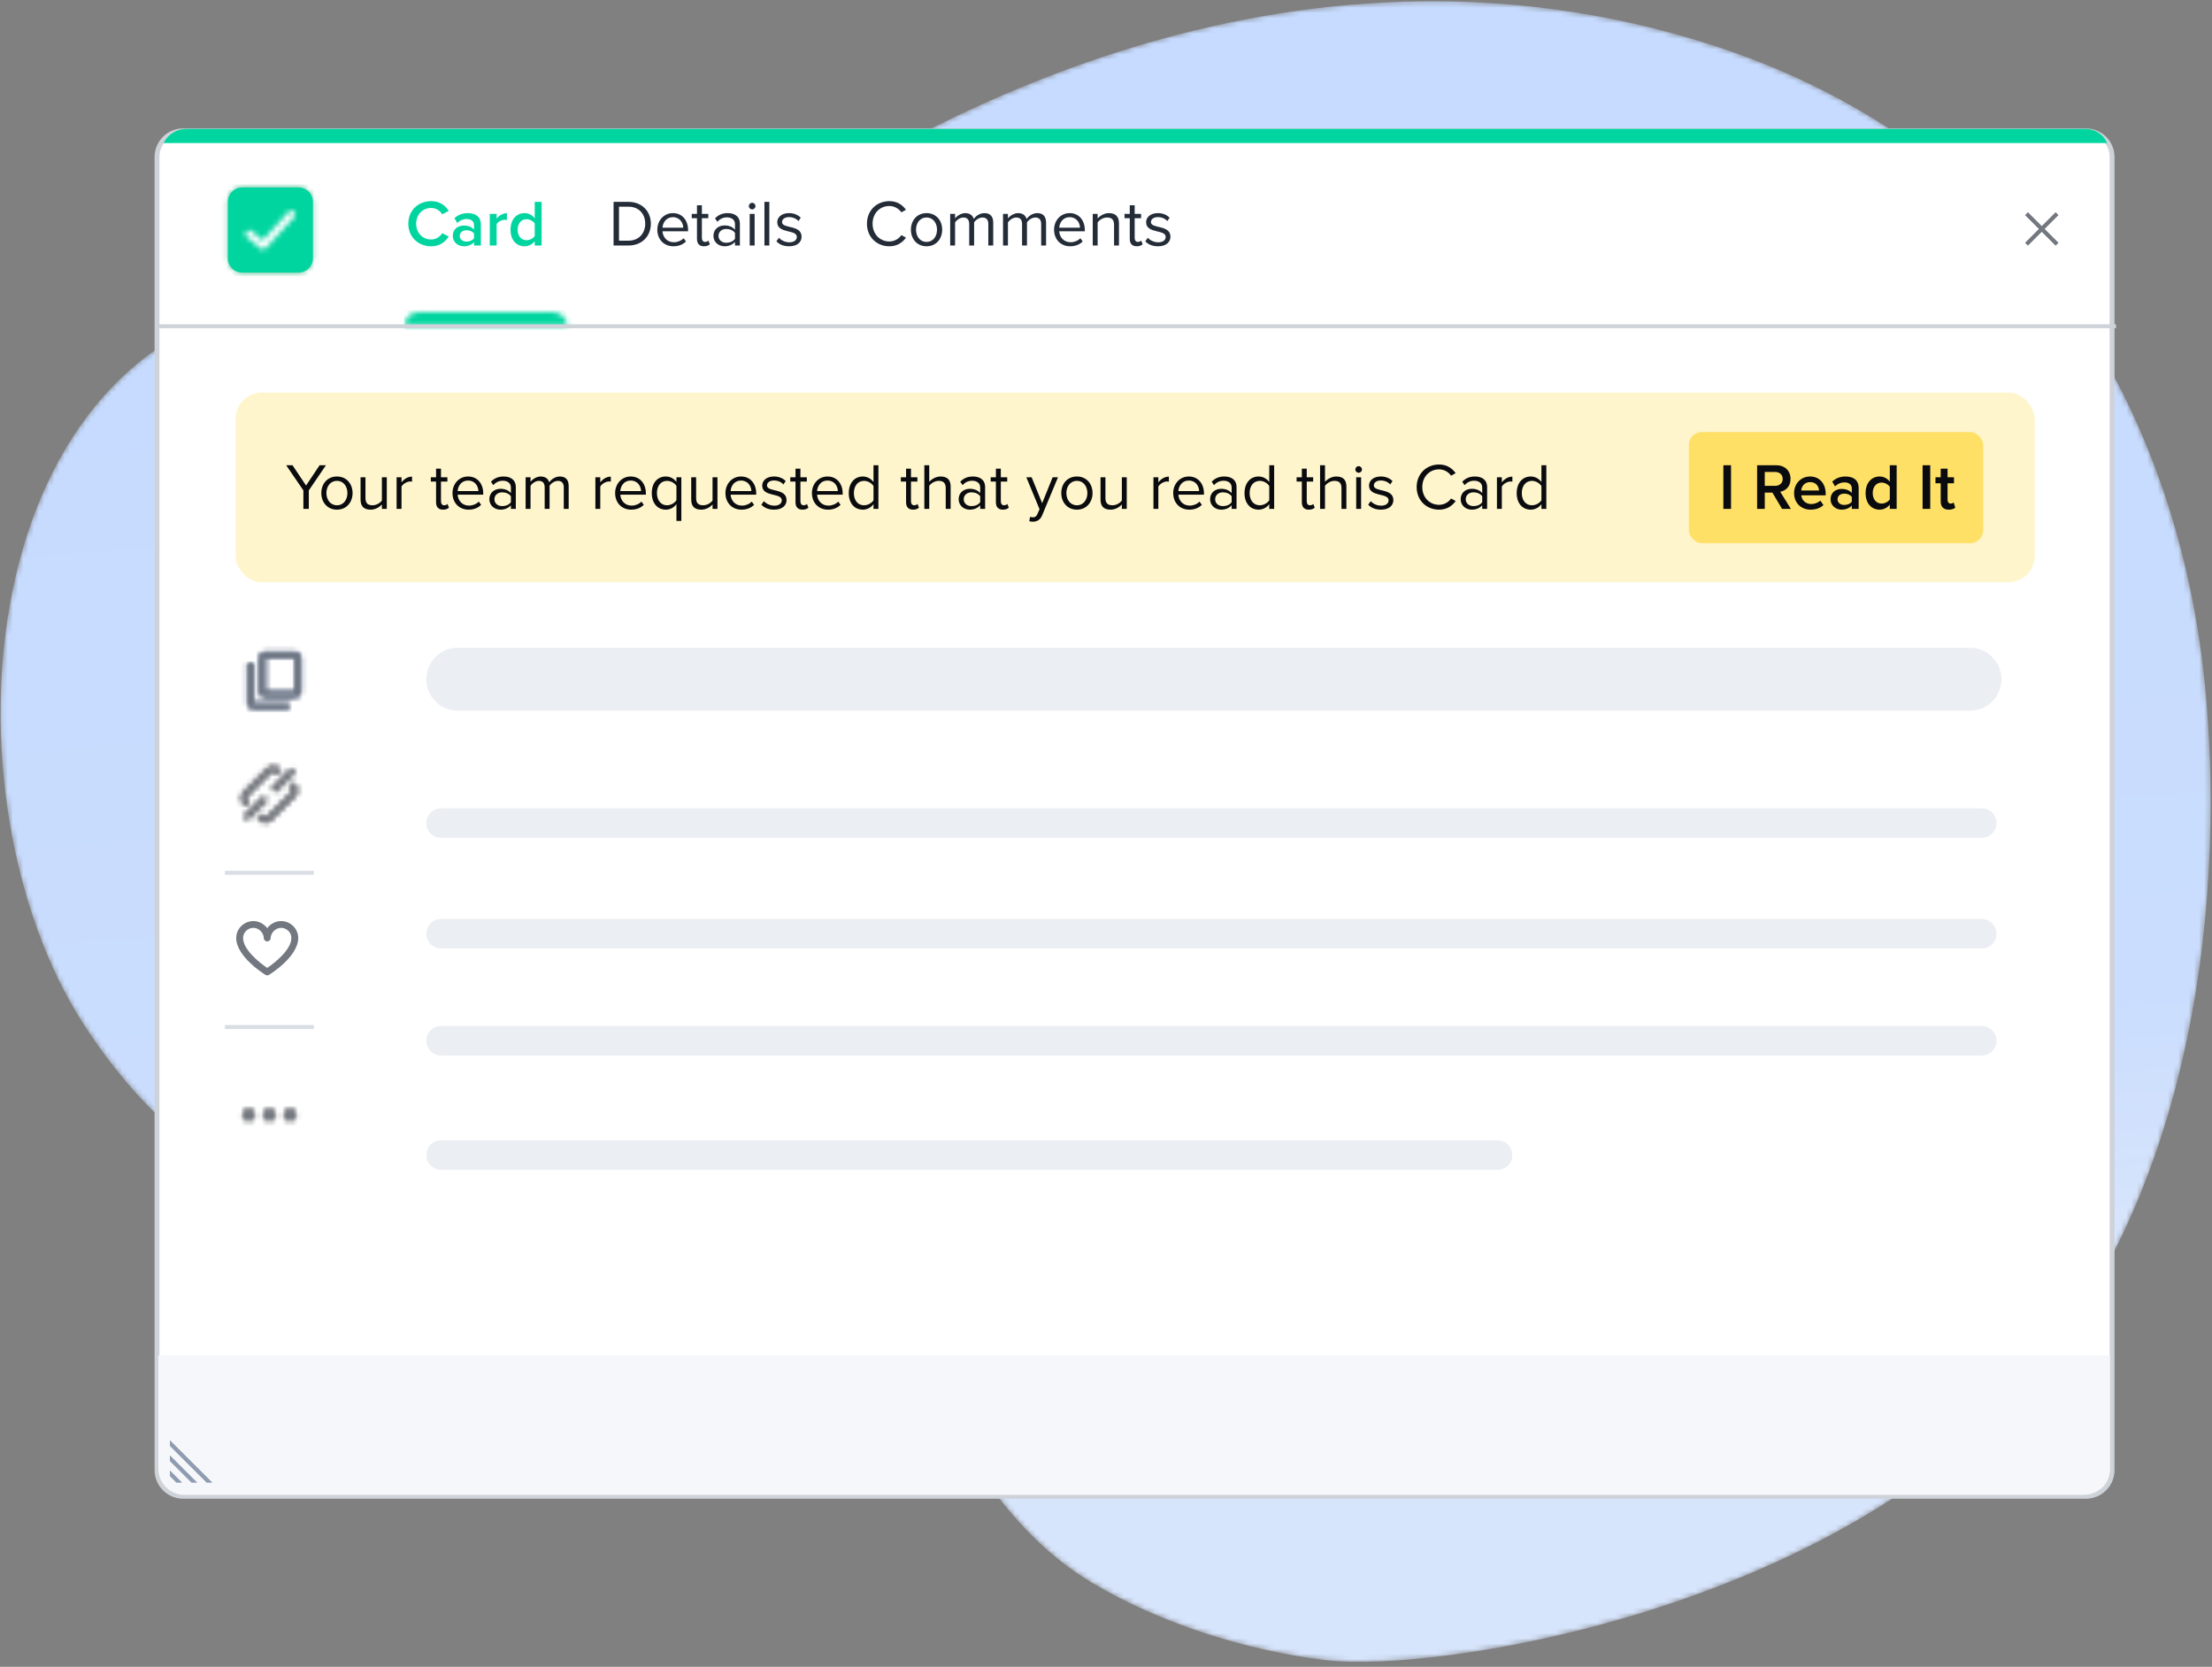 <?xml version="1.0" encoding="UTF-8"?>
<svg width="426px" height="321px" viewBox="0 0 426 321" version="1.1" xmlns="http://www.w3.org/2000/svg" xmlns:xlink="http://www.w3.org/1999/xlink">
    <rect x="0" y="0" width="426" height="321" fill="#808080" stroke="none"/>
    <title>KAinbox</title>
    <defs>
        <path d="M150.072,41.739 C171.687,27.654 243.183,-17.276 326.297,7.605 C409.412,32.486 421.503,107.739 423.949,126 C428.068,156.756 428.03,222.009 390.715,265.905 C353.401,309.802 277.355,322.348 255.165,319.693 C240.053,317.884 223.329,312.614 210.186,304.737 C194.516,295.345 186.242,279.718 176.324,264.949 C159.563,239.988 134.483,240.05 106.927,240.869 C68.442,242.015 37.123,229.838 16.099,197.25 C-11.889,153.868 -6.022,64.752 56.836,57.393 C71.083,55.725 84.658,58.537 98.79,58.405" id="path-1"></path>
        <linearGradient x1="44.715%" y1="21.774%" x2="50%" y2="78.226%" id="linearGradient-3">
            <stop stop-color="#C6DBFF" offset="0%"></stop>
            <stop stop-color="#CADDFE" offset="77.792%"></stop>
            <stop stop-color="#D6E4FC" offset="100%"></stop>
        </linearGradient>
        <path d="M2.765,-0.001 C1.258,-0.001 0.036,1.22 0.036,2.727 L0.036,2.727 L31.417,2.727 C31.417,1.22 30.196,-0.001 28.688,-0.001 L28.688,-0.001 L2.765,-0.001 Z" id="path-4"></path>
        <path d="M3.55,0.276 C2.042,0.276 0.821,1.499 0.821,3.005 L0.821,3.005 L0.821,13.92 C0.821,15.428 2.042,16.65 3.55,16.65 L3.55,16.65 L14.464,16.65 C15.971,16.65 17.194,15.428 17.194,13.92 L17.194,13.92 L17.194,3.005 C17.194,1.499 15.971,0.276 14.464,0.276 L14.464,0.276 L3.55,0.276 Z" id="path-6"></path>
        <path d="M9.314,0.045 C9.131,0.05 8.955,0.133 8.828,0.273 L8.828,0.273 C7.081,2.129 5.491,3.959 3.794,5.786 L3.794,5.786 L1.646,3.966 C1.501,3.843 1.314,3.785 1.127,3.806 L1.127,3.806 C0.941,3.829 0.77,3.928 0.652,4.082 L0.652,4.082 C0.409,4.406 0.458,4.879 0.763,5.137 L0.763,5.137 L3.413,7.384 C3.695,7.624 4.103,7.598 4.357,7.326 L4.357,7.326 C6.255,5.308 7.963,3.319 9.833,1.333 L9.833,1.333 C10.044,1.116 10.107,0.785 9.992,0.499 L9.992,0.499 C9.88,0.222 9.624,0.044 9.343,0.044 L9.343,0.044 C9.333,0.044 9.323,0.045 9.314,0.045 L9.314,0.045 Z" id="path-8"></path>
        <path d="M4.309,0.838 C3.682,0.838 3.172,1.328 3.172,1.93 L3.172,1.93 L3.172,8.478 C3.172,9.08 3.682,9.57 4.309,9.57 L4.309,9.57 L9.993,9.57 C10.621,9.57 11.13,9.08 11.13,8.478 L11.13,8.478 L11.13,1.93 C11.13,1.384 10.562,0.838 9.993,0.838 L9.993,0.838 L4.309,0.838 Z M4.309,8.478 L9.993,8.478 L9.993,1.93 L4.309,1.93 L4.309,8.478 Z M0.897,3.021 L0.897,10.662 C0.897,11.264 1.407,11.753 2.035,11.753 L2.035,11.753 L8.856,11.753 L8.856,10.662 L2.035,10.662 L2.035,3.021 L0.897,3.021 Z" id="path-10"></path>
        <path d="M5.631,0.833 L1.032,5.431 C0.399,6.067 0.399,7.098 1.032,7.731 L1.032,7.731 L1.416,8.115 L2.18,7.348 L1.798,6.966 C1.586,6.755 1.586,6.41 1.798,6.198 L1.798,6.198 L6.397,1.6 C6.499,1.497 6.635,1.441 6.78,1.441 L6.78,1.441 C6.926,1.441 7.061,1.497 7.163,1.6 L7.163,1.6 L7.548,1.983 L8.312,1.217 L7.931,0.833 C7.624,0.527 7.202,0.373 6.78,0.373 L6.78,0.373 C6.358,0.373 5.937,0.527 5.631,0.833 L5.631,0.833 Z M6.396,4.666 L7.162,5.433 L10.996,1.601 L10.229,0.833 L6.396,4.666 Z M9.845,4.284 L10.229,4.667 C10.332,4.769 10.388,4.905 10.388,5.049 L10.388,5.049 C10.388,5.193 10.331,5.33 10.229,5.433 L10.229,5.433 L5.631,10.032 C5.426,10.236 5.068,10.236 4.864,10.032 L4.864,10.032 L4.481,9.649 L3.715,10.415 L4.097,10.797 C4.405,11.105 4.813,11.274 5.247,11.274 L5.247,11.274 C5.682,11.274 6.09,11.105 6.397,10.797 L6.397,10.797 L10.996,6.199 C11.303,5.891 11.471,5.484 11.471,5.049 L11.471,5.049 C11.471,4.615 11.303,4.208 10.996,3.9 L10.996,3.9 L10.612,3.518 L9.845,4.284 Z M1.031,10.031 L1.797,10.797 L5.63,6.965 L4.864,6.198 L1.031,10.031 Z" id="path-12"></path>
        <path d="M9.189,0.483 C8.745,0.927 8.745,1.647 9.189,2.091 L9.189,2.091 C9.634,2.535 10.354,2.535 10.798,2.091 L10.798,2.091 C11.242,1.647 11.242,0.927 10.798,0.483 L10.798,0.483 C10.575,0.261 10.285,0.15 9.993,0.15 L9.993,0.15 C9.702,0.15 9.412,0.261 9.189,0.483 L9.189,0.483 Z M5.211,0.483 C4.766,0.927 4.766,1.647 5.211,2.091 L5.211,2.091 C5.654,2.535 6.373,2.535 6.818,2.091 L6.818,2.091 C7.262,1.647 7.262,0.927 6.818,0.483 L6.818,0.483 C6.596,0.261 6.305,0.15 6.014,0.15 L6.014,0.15 C5.723,0.15 5.432,0.261 5.211,0.483 L5.211,0.483 Z M1.231,0.483 C0.786,0.927 0.786,1.647 1.231,2.091 L1.231,2.091 C1.675,2.535 2.395,2.535 2.838,2.091 L2.838,2.091 C3.283,1.647 3.283,0.927 2.838,0.483 L2.838,0.483 C2.617,0.261 2.326,0.15 2.035,0.15 L2.035,0.15 C1.743,0.15 1.452,0.261 1.231,0.483 L1.231,0.483 Z" id="path-14"></path>
        <path d="M3.812,1.547 C2.714,1.547 1.821,2.426 1.821,3.507 C1.821,5.704 4.902,8.215 6.467,9.26 C8.031,8.215 11.113,5.704 11.113,3.507 C11.113,2.426 10.219,1.547 9.122,1.547 C8.001,1.547 7.13,2.601 7.13,3.507 C7.13,3.867 6.833,4.16 6.467,4.16 C6.1,4.16 5.803,3.867 5.803,3.507 C5.803,2.601 4.933,1.547 3.812,1.547 M6.467,10.693 C6.345,10.693 6.223,10.66 6.115,10.594 C5.885,10.453 0.493,7.094 0.493,3.507 C0.493,1.705 1.982,0.24 3.812,0.24 C4.87,0.24 5.85,0.787 6.467,1.599 C7.083,0.787 8.064,0.24 9.122,0.24 C10.951,0.24 12.44,1.705 12.44,3.507 C12.44,7.094 7.048,10.453 6.819,10.594 C6.711,10.66 6.589,10.693 6.467,10.693" id="path-16"></path>
    </defs>
    <g id="KAinbox" stroke="none" stroke-width="1" fill="none" fill-rule="evenodd">
        <g id="Group">
            <g id="Group-13">
                <g id="Group-9">
                    <g id="Group-89">
                        <g id="Group-3">
                            <mask id="mask-2" fill="white">
                                <use xlink:href="#path-1"></use>
                            </mask>
                            <g id="Clip-2"></g>
                            <path d="M150.072,41.739 C134.664,51.78 117.388,58.231 98.79,58.405 C84.658,58.537 71.083,55.725 56.836,57.393 C-6.022,64.752 -11.889,153.868 16.099,197.25 C37.123,229.838 68.442,242.015 106.927,240.869 C134.483,240.05 159.563,239.988 176.324,264.949 C186.242,279.718 194.516,295.345 210.186,304.737 C223.329,312.614 240.053,317.884 255.165,319.693 C277.355,322.348 353.401,309.802 390.715,265.905 C428.03,222.009 428.068,156.756 423.949,126 C421.503,107.739 409.412,32.486 326.297,7.605 C243.183,-17.276 171.687,27.654 150.072,41.739 Z" id="Fill-1" fill="url(#linearGradient-3)" mask="url(#mask-2)"></path>
                        </g>
                    </g>
                    <g id="Group-18" transform="translate(30.24, 25.2)">
                        <g id="Group-15">
                            <path d="M5.04,262.957 L371.478,262.957 C374.262,262.957 376.518,260.7 376.518,257.917 L376.518,5.04 C376.518,2.256 374.262,4.22668562e-13 371.478,4.31173492e-13 L5.04,4.31173492e-13 C2.256,4.32572993e-13 -8.33448807e-15,2.256 0,5.04 L0,257.917 C3.12441083e-14,260.7 2.256,262.957 5.04,262.957 Z" id="Fill-101" stroke="#CED2D9" stroke-width="0.933" fill="#FFFFFF"></path>
                            <path d="M0.769,38.256 L375.642,38.256 L375.642,5.04 C375.642,2.256 373.386,-7.32617504e-14 370.602,-7.18622486e-14 L5.809,-7.18622486e-14 C3.026,-7.13509252e-14 0.769,2.256 0.769,5.04 L0.769,38.256 L0.769,38.256 Z" id="Fill-104" fill="#FFFFFF"></path>
                            <g id="Group-108" transform="translate(47.59, 34.905)">
                                <mask id="mask-5" fill="white">
                                    <use xlink:href="#path-4"></use>
                                </mask>
                                <g id="Clip-107"></g>
                                <polygon id="Fill-106" fill="#00D5A0" mask="url(#mask-5)" points="5.30544471e-14 6.28 38.485 6.28 38.485 -3.552 5.30544471e-14 -3.552"></polygon>
                            </g>
                            <line x1="0" y1="37.633" x2="376.906" y2="37.633" id="Stroke-109" stroke="#CED2D9" stroke-width="0.759" stroke-linecap="square"></line>
                            <g id="Group-113" transform="translate(12.823, 10.638)">
                                <mask id="mask-7" fill="white">
                                    <use xlink:href="#path-6"></use>
                                </mask>
                                <g id="Clip-112"></g>
                                <polygon id="Fill-111" fill="#4ABB8F" mask="url(#mask-7)" points="-2.731 20.2 20.745 20.2 20.745 -3.276 -2.731 -3.276"></polygon>
                            </g>
                            <path d="M16.373,10.915 L27.288,10.915 C28.795,10.915 30.017,12.137 30.017,13.644 L30.017,24.558 C30.017,26.066 28.795,27.287 27.288,27.287 L16.373,27.287 C14.866,27.287 13.644,26.066 13.644,24.558 L13.644,13.644 C13.644,12.137 14.866,10.915 16.373,10.915 Z" id="Stroke-114" fill="#00D5A0"></path>
                            <g id="Group-118" transform="translate(16.557, 15.305)">
                                <mask id="mask-9" fill="white">
                                    <use xlink:href="#path-8"></use>
                                </mask>
                                <g id="Clip-117"></g>
                                <polygon id="Fill-116" fill="#FFFFFF" mask="url(#mask-9)" points="-3.054 11.099 13.601 11.099 13.601 -3.508 -3.054 -3.508"></polygon>
                            </g>
                            <polygon id="Fill-119" fill="#767576" points="362.976 18.374 360.309 15.708 359.792 16.225 362.459 18.891 359.792 21.558 360.309 22.074 362.976 19.409 365.641 22.074 366.159 21.558 363.492 18.891 366.159 16.225 365.641 15.708"></polygon>
                            <polygon id="Fill-120" fill="#737880" points="362.976 18.374 360.309 15.708 359.792 16.225 362.459 18.891 359.792 21.558 360.309 22.074 362.976 19.409 365.641 22.074 366.159 21.558 363.492 18.891 366.159 16.225 365.641 15.708"></polygon>
                            <path d="M54.701,136.149 L351.418,136.149 C352.987,136.149 354.259,134.876 354.259,133.307 C354.259,131.738 352.987,130.466 351.418,130.466 L54.701,130.466 C53.132,130.466 51.859,131.738 51.859,133.307 C51.859,134.876 53.132,136.149 54.701,136.149 Z" id="Fill-138" fill="#EBEEF2"></path>
                            <rect id="Rectangle" fill="#FFF5CD" x="15.12" y="50.4" width="346.5" height="36.54" rx="5.04"></rect>
                            <path d="M57.926,111.673 L349.14,111.673 C352.49,111.673 355.206,108.957 355.206,105.607 C355.206,102.256 352.49,99.54 349.14,99.54 L57.926,99.54 C54.576,99.54 51.859,102.256 51.859,105.607 C51.859,108.957 54.576,111.673 57.926,111.673 Z" id="Fill-138" fill="#EBEEF2"></path>
                            <path d="M54.701,157.461 L351.418,157.461 C352.987,157.461 354.259,156.188 354.259,154.619 C354.259,153.05 352.987,151.778 351.418,151.778 L54.701,151.778 C53.132,151.778 51.859,153.05 51.859,154.619 C51.859,156.188 53.132,157.461 54.701,157.461 Z" id="Fill-139" fill="#EBEEF2"></path>
                            <path d="M54.701,178.063 L351.418,178.063 C352.987,178.063 354.259,176.791 354.259,175.222 C354.259,173.652 352.987,172.38 351.418,172.38 L54.701,172.38 C53.132,172.38 51.859,173.652 51.859,175.222 C51.859,176.791 53.132,178.063 54.701,178.063 Z" id="Fill-140" fill="#EBEEF2"></path>
                            <path d="M54.701,200.086 L258.178,200.086 C259.747,200.086 261.019,198.814 261.019,197.245 C261.019,195.676 259.747,194.403 258.178,194.403 L54.701,194.403 C53.132,194.403 51.859,195.676 51.859,197.245 C51.859,198.814 53.132,200.086 54.701,200.086 Z" id="Fill-143" fill="#EBEEF2"></path>
                            <g id="Group-154" transform="translate(12.823, 141.54)" stroke="#D9DEE5" stroke-linecap="square" stroke-width="0.759">
                                <line x1="17" y1="31.04" x2="0.628" y2="31.04" id="Stroke-148"></line>
                                <line x1="17" y1="1.344" x2="0.628" y2="1.344" id="Stroke-150"></line>
                            </g>
                            <g id="Group-158" transform="translate(16.557, 99.54)">
                                <mask id="mask-11" fill="white">
                                    <use xlink:href="#path-10"></use>
                                </mask>
                                <g id="Clip-156"></g>
                                <polygon id="Fill-155" fill="#405880" mask="url(#mask-11)" points="-2.654 15.305 14.682 15.305 14.682 -2.714 -2.654 -2.714"></polygon>
                                <polygon id="Fill-157" fill="#737880" mask="url(#mask-11)" points="-4.36 16.527 16.246 16.527 16.246 -4.079 -4.36 -4.079"></polygon>
                            </g>
                            <g id="Group-166" transform="translate(15.623, 121.94)">
                                <mask id="mask-13" fill="white">
                                    <use xlink:href="#path-12"></use>
                                </mask>
                                <g id="Clip-164"></g>
                                <polygon id="Fill-163" fill="#767576" mask="url(#mask-13)" points="-2.995 14.826 15.024 14.826 15.024 -3.179 -2.995 -3.179"></polygon>
                                <polygon id="Fill-165" fill="#737880" mask="url(#mask-13)" points="-4.36 16.062 16.246 16.062 16.246 -4.544 -4.36 -4.544"></polygon>
                            </g>
                            <g id="Group-176" transform="translate(15.623, 188.208)">
                                <mask id="mask-15" fill="white">
                                    <use xlink:href="#path-14"></use>
                                </mask>
                                <g id="Clip-174"></g>
                                <polygon id="Fill-173" fill="#767576" mask="url(#mask-15)" points="-2.654 5.976 14.682 5.976 14.682 -3.402 -2.654 -3.402"></polygon>
                                <polygon id="Fill-175" fill="#737880" mask="url(#mask-15)" points="-4.36 11.518 16.246 11.518 16.246 -9.087 -4.36 -9.087"></polygon>
                            </g>
                            <g id="favorite/filled" transform="translate(14.757, 151.941)">
                                <mask id="mask-17" fill="white">
                                    <use xlink:href="#path-16"></use>
                                </mask>
                                <use id="🎨-Icon-Сolor" fill="#737880" xlink:href="#path-16"></use>
                            </g>
                        </g>
                        <rect id="Rectangle" fill="#FFE067" x="295" y="58" width="56.7" height="21.42" rx="2.52"></rect>
                    </g>
                </g>
                <g id="Group-10" transform="translate(78.12, 35.28)" fill="#00D5A0" fill-rule="nonzero">
                    <path d="M4.927,12.151 C6.628,12.151 7.661,11.269 8.303,10.261 L7.043,9.619 C6.64,10.324 5.834,10.841 4.927,10.841 C3.263,10.841 2.029,9.568 2.029,7.804 C2.029,6.04 3.263,4.768 4.927,4.768 C5.834,4.768 6.64,5.297 7.043,5.99 L8.303,5.347 C7.673,4.339 6.628,3.457 4.927,3.457 C2.444,3.457 0.517,5.221 0.517,7.804 C0.517,10.387 2.444,12.151 4.927,12.151 Z M11.201,12.151 C12.008,12.151 12.713,11.861 13.167,11.345 L13.167,12 L14.49,12 L14.49,7.968 C14.49,6.33 13.306,5.763 11.957,5.763 C10.987,5.763 10.105,6.078 9.4,6.746 L9.941,7.666 C10.471,7.149 11.063,6.897 11.743,6.897 C12.587,6.897 13.167,7.325 13.167,8.031 L13.167,8.938 C12.726,8.422 12.02,8.157 11.201,8.157 C10.206,8.157 9.085,8.737 9.085,10.135 C9.085,11.483 10.206,12.151 11.201,12.151 Z M11.718,11.244 C10.975,11.244 10.42,10.816 10.42,10.16 C10.42,9.493 10.975,9.064 11.718,9.064 C12.298,9.064 12.865,9.278 13.167,9.694 L13.167,10.614 C12.865,11.03 12.298,11.244 11.718,11.244 Z M17.527,12 L17.527,7.855 C17.791,7.426 18.535,7.048 19.089,7.048 C19.253,7.048 19.391,7.061 19.505,7.086 L19.505,5.776 C18.711,5.776 17.98,6.229 17.527,6.809 L17.527,5.914 L16.204,5.914 L16.204,12 L17.527,12 Z M22.907,12.151 C23.688,12.151 24.394,11.773 24.86,11.168 L24.86,12 L26.183,12 L26.183,3.596 L24.86,3.596 L24.86,6.758 C24.368,6.116 23.663,5.763 22.907,5.763 C21.332,5.763 20.198,6.998 20.198,8.963 C20.198,10.967 21.344,12.151 22.907,12.151 Z M23.285,10.979 C22.239,10.979 21.571,10.135 21.571,8.963 C21.571,7.779 22.239,6.935 23.285,6.935 C23.915,6.935 24.557,7.3 24.86,7.754 L24.86,10.173 C24.557,10.627 23.915,10.979 23.285,10.979 Z" id="Card"></path>
                </g>
                <g id="Group-11" transform="translate(117.18, 35.28)" fill="#242C38" fill-rule="nonzero">
                    <g id="Group-9">
                        <path d="M3.856,12 C6.464,12 8.165,10.198 8.165,7.804 C8.165,5.423 6.464,3.596 3.856,3.596 L0.983,3.596 L0.983,12 L3.856,12 Z M3.856,11.068 L2.029,11.068 L2.029,4.528 L3.856,4.528 C5.935,4.528 7.081,5.99 7.081,7.804 C7.081,9.606 5.897,11.068 3.856,11.068 Z M12.512,12.151 C13.507,12.151 14.326,11.824 14.931,11.219 L14.477,10.601 C13.999,11.093 13.293,11.37 12.6,11.37 C11.29,11.37 10.483,10.412 10.408,9.266 L15.334,9.266 L15.334,9.026 C15.334,7.199 14.251,5.763 12.411,5.763 C10.672,5.763 9.412,7.187 9.412,8.951 C9.412,10.853 10.71,12.151 12.512,12.151 Z M14.402,8.573 L10.408,8.573 C10.458,7.64 11.101,6.544 12.398,6.544 C13.784,6.544 14.389,7.666 14.402,8.573 Z M18.396,12.151 C18.95,12.151 19.291,11.987 19.53,11.761 L19.253,11.055 C19.127,11.194 18.875,11.307 18.61,11.307 C18.194,11.307 17.993,10.979 17.993,10.526 L17.993,6.746 L19.228,6.746 L19.228,5.914 L17.993,5.914 L17.993,4.251 L17.048,4.251 L17.048,5.914 L16.04,5.914 L16.04,6.746 L17.048,6.746 L17.048,10.727 C17.048,11.635 17.501,12.151 18.396,12.151 Z M22.352,12.151 C23.171,12.151 23.864,11.861 24.368,11.307 L24.368,12 L25.313,12 L25.313,7.817 C25.313,6.343 24.242,5.763 22.957,5.763 C21.962,5.763 21.181,6.091 20.525,6.771 L20.966,7.426 C21.508,6.847 22.1,6.582 22.831,6.582 C23.713,6.582 24.368,7.048 24.368,7.867 L24.368,8.963 C23.877,8.396 23.184,8.132 22.352,8.132 C21.319,8.132 20.223,8.774 20.223,10.135 C20.223,11.458 21.319,12.151 22.352,12.151 Z M22.693,11.471 C21.811,11.471 21.193,10.916 21.193,10.148 C21.193,9.367 21.811,8.812 22.693,8.812 C23.36,8.812 24.003,9.064 24.368,9.568 L24.368,10.715 C24.003,11.219 23.36,11.471 22.693,11.471 Z M27.67,5.045 C28.022,5.045 28.312,4.768 28.312,4.415 C28.312,4.062 28.022,3.772 27.67,3.772 C27.329,3.772 27.04,4.062 27.04,4.415 C27.04,4.768 27.329,5.045 27.67,5.045 Z M28.148,12 L28.148,5.914 L27.203,5.914 L27.203,12 L28.148,12 Z M30.983,12 L30.983,3.596 L30.038,3.596 L30.038,12 L30.983,12 Z M34.801,12.151 C36.376,12.151 37.195,11.332 37.195,10.312 C37.195,7.943 33.428,8.825 33.428,7.489 C33.428,6.947 33.944,6.532 34.776,6.532 C35.557,6.532 36.225,6.859 36.59,7.3 L37.031,6.645 C36.54,6.154 35.809,5.763 34.776,5.763 C33.327,5.763 32.508,6.569 32.508,7.514 C32.508,9.77 36.275,8.863 36.275,10.337 C36.275,10.942 35.771,11.383 34.839,11.383 C34.007,11.383 33.239,10.979 32.836,10.513 L32.344,11.194 C32.962,11.849 33.806,12.151 34.801,12.151 Z" id="Details"></path>
                    </g>
                </g>
                <g id="Group-8" transform="translate(166.32, 35.28)" fill="#242C38" fill-rule="nonzero">
                    <path d="M4.964,12.151 C6.451,12.151 7.459,11.446 8.165,10.488 L7.27,9.997 C6.791,10.715 5.922,11.219 4.964,11.219 C3.125,11.219 1.726,9.795 1.726,7.804 C1.726,5.801 3.125,4.39 4.964,4.39 C5.922,4.39 6.791,4.906 7.27,5.612 L8.152,5.12 C7.484,4.175 6.451,3.457 4.964,3.457 C2.545,3.457 0.643,5.221 0.643,7.804 C0.643,10.387 2.545,12.151 4.964,12.151 Z M12.121,12.151 C13.973,12.151 15.133,10.715 15.133,8.951 C15.133,7.187 13.973,5.763 12.121,5.763 C10.269,5.763 9.11,7.187 9.11,8.951 C9.11,10.715 10.269,12.151 12.121,12.151 Z M12.121,11.307 C10.823,11.307 10.093,10.198 10.093,8.951 C10.093,7.716 10.823,6.607 12.121,6.607 C13.419,6.607 14.137,7.716 14.137,8.951 C14.137,10.198 13.419,11.307 12.121,11.307 Z M17.615,12 L17.615,7.552 C17.942,7.061 18.598,6.607 19.215,6.607 C20.009,6.607 20.336,7.099 20.336,7.867 L20.336,12 L21.281,12 L21.281,7.54 C21.596,7.061 22.264,6.607 22.894,6.607 C23.675,6.607 24.016,7.099 24.016,7.867 L24.016,12 L24.961,12 L24.961,7.603 C24.961,6.38 24.368,5.763 23.26,5.763 C22.378,5.763 21.559,6.343 21.218,6.897 C21.042,6.267 20.513,5.763 19.58,5.763 C18.686,5.763 17.867,6.406 17.615,6.796 L17.615,5.914 L16.67,5.914 L16.67,12 L17.615,12 Z M27.796,12 L27.796,7.552 C28.123,7.061 28.778,6.607 29.396,6.607 C30.19,6.607 30.517,7.099 30.517,7.867 L30.517,12 L31.462,12 L31.462,7.54 C31.777,7.061 32.445,6.607 33.075,6.607 C33.856,6.607 34.196,7.099 34.196,7.867 L34.196,12 L35.141,12 L35.141,7.603 C35.141,6.38 34.549,5.763 33.44,5.763 C32.558,5.763 31.739,6.343 31.399,6.897 C31.223,6.267 30.694,5.763 29.761,5.763 C28.867,5.763 28.048,6.406 27.796,6.796 L27.796,5.914 L26.851,5.914 L26.851,12 L27.796,12 Z M39.778,12.151 C40.774,12.151 41.593,11.824 42.197,11.219 L41.744,10.601 C41.265,11.093 40.559,11.37 39.866,11.37 C38.556,11.37 37.75,10.412 37.674,9.266 L42.601,9.266 L42.601,9.026 C42.601,7.199 41.517,5.763 39.677,5.763 C37.939,5.763 36.679,7.187 36.679,8.951 C36.679,10.853 37.976,12.151 39.778,12.151 Z M41.668,8.573 L37.674,8.573 C37.724,7.64 38.367,6.544 39.665,6.544 C41.051,6.544 41.656,7.666 41.668,8.573 Z M45.07,12 L45.07,7.552 C45.423,7.061 46.129,6.607 46.872,6.607 C47.691,6.607 48.233,6.947 48.233,8.018 L48.233,12 L49.178,12 L49.178,7.729 C49.178,6.406 48.51,5.763 47.237,5.763 C46.33,5.763 45.499,6.292 45.07,6.796 L45.07,5.914 L44.125,5.914 L44.125,12 L45.07,12 Z M52.605,12.151 C53.159,12.151 53.5,11.987 53.739,11.761 L53.462,11.055 C53.336,11.194 53.084,11.307 52.819,11.307 C52.403,11.307 52.202,10.979 52.202,10.526 L52.202,6.746 L53.437,6.746 L53.437,5.914 L52.202,5.914 L52.202,4.251 L51.257,4.251 L51.257,5.914 L50.249,5.914 L50.249,6.746 L51.257,6.746 L51.257,10.727 C51.257,11.635 51.71,12.151 52.605,12.151 Z M56.7,12.151 C58.275,12.151 59.094,11.332 59.094,10.312 C59.094,7.943 55.327,8.825 55.327,7.489 C55.327,6.947 55.843,6.532 56.675,6.532 C57.456,6.532 58.124,6.859 58.489,7.3 L58.93,6.645 C58.439,6.154 57.708,5.763 56.675,5.763 C55.226,5.763 54.407,6.569 54.407,7.514 C54.407,9.77 58.174,8.863 58.174,10.337 C58.174,10.942 57.67,11.383 56.738,11.383 C55.906,11.383 55.138,10.979 54.734,10.513 L54.243,11.194 C54.86,11.849 55.705,12.151 56.7,12.151 Z" id="Comments"></path>
                </g>
                <g id="Group-12" transform="translate(29.988, 260.19)">
                    <path d="M5.545,27.696 L371.323,27.696 C374.106,27.696 376.363,25.44 376.363,22.656 L376.363,0.858 L376.363,0.858 L0.505,0.858 L0.505,22.656 C0.505,25.44 2.761,27.696 5.545,27.696 Z" id="Fill-129" fill="#F5F7FA"></path>
                    <path d="M2.733,18.276 L9.811,25.345 L10.929,25.345 L2.733,17.159 L2.733,18.276 Z M2.733,21.186 L6.896,25.345 L8.015,25.345 L2.733,20.07 L2.733,21.186 Z M2.733,24.098 L3.981,25.345 L5.1,25.345 L2.733,22.981 L2.733,24.098 Z" id="Fill-130" fill="#8E9BB1"></path>
                </g>
                <path d="M31.492,27.55 L405.809,27.55 C405.094,25.894 403.463,24.822 401.66,24.822 L35.896,24.822 C34.029,24.822 32.323,25.879 31.492,27.55 L31.492,27.55 L31.492,27.55 Z" id="Fill-105" fill="#00D5A0"></path>
            </g>
            <path d="M59.473,98 L59.473,94.447 L62.774,89.596 L61.552,89.596 L58.944,93.502 L56.336,89.596 L55.113,89.596 L58.427,94.447 L58.427,98 L59.473,98 Z M64.891,98.151 C66.743,98.151 67.902,96.715 67.902,94.951 C67.902,93.187 66.743,91.763 64.891,91.763 C63.039,91.763 61.88,93.187 61.88,94.951 C61.88,96.715 63.039,98.151 64.891,98.151 Z M64.891,97.307 C63.593,97.307 62.862,96.198 62.862,94.951 C62.862,93.716 63.593,92.607 64.891,92.607 C66.189,92.607 66.907,93.716 66.907,94.951 C66.907,96.198 66.189,97.307 64.891,97.307 Z M71.38,98.151 C72.287,98.151 73.081,97.672 73.547,97.143 L73.547,98 L74.492,98 L74.492,91.914 L73.547,91.914 L73.547,96.387 C73.194,96.879 72.489,97.307 71.745,97.307 C70.926,97.307 70.385,96.992 70.385,95.921 L70.385,91.914 L69.44,91.914 L69.44,96.211 C69.44,97.534 70.107,98.151 71.38,98.151 Z M77.327,98 L77.327,93.691 C77.604,93.199 78.398,92.721 78.978,92.721 C79.129,92.721 79.242,92.733 79.356,92.758 L79.356,91.788 C78.524,91.788 77.819,92.254 77.327,92.897 L77.327,91.914 L76.382,91.914 L76.382,98 L77.327,98 Z M85.328,98.151 C85.883,98.151 86.223,97.987 86.462,97.761 L86.185,97.055 C86.059,97.194 85.807,97.307 85.542,97.307 C85.127,97.307 84.925,96.979 84.925,96.526 L84.925,92.746 L86.16,92.746 L86.16,91.914 L84.925,91.914 L84.925,90.251 L83.98,90.251 L83.98,91.914 L82.972,91.914 L82.972,92.746 L83.98,92.746 L83.98,96.727 C83.98,97.635 84.434,98.151 85.328,98.151 Z M90.242,98.151 C91.238,98.151 92.057,97.824 92.661,97.219 L92.208,96.601 C91.729,97.093 91.023,97.37 90.33,97.37 C89.02,97.37 88.214,96.412 88.138,95.266 L93.065,95.266 L93.065,95.026 C93.065,93.199 91.981,91.763 90.141,91.763 C88.403,91.763 87.143,93.187 87.143,94.951 C87.143,96.853 88.44,98.151 90.242,98.151 Z M92.132,94.573 L88.138,94.573 C88.188,93.64 88.831,92.544 90.129,92.544 C91.515,92.544 92.12,93.666 92.132,94.573 Z M96.378,98.151 C97.197,98.151 97.89,97.861 98.394,97.307 L98.394,98 L99.339,98 L99.339,93.817 C99.339,92.343 98.268,91.763 96.983,91.763 C95.988,91.763 95.207,92.091 94.551,92.771 L94.992,93.426 C95.534,92.847 96.126,92.582 96.857,92.582 C97.739,92.582 98.394,93.048 98.394,93.867 L98.394,94.963 C97.903,94.396 97.21,94.132 96.378,94.132 C95.345,94.132 94.249,94.774 94.249,96.135 C94.249,97.458 95.345,98.151 96.378,98.151 Z M96.719,97.471 C95.837,97.471 95.219,96.916 95.219,96.148 C95.219,95.367 95.837,94.812 96.719,94.812 C97.386,94.812 98.029,95.064 98.394,95.568 L98.394,96.715 C98.029,97.219 97.386,97.471 96.719,97.471 Z M102.174,98 L102.174,93.552 C102.502,93.061 103.157,92.607 103.775,92.607 C104.568,92.607 104.896,93.099 104.896,93.867 L104.896,98 L105.841,98 L105.841,93.54 C106.156,93.061 106.824,92.607 107.454,92.607 C108.235,92.607 108.575,93.099 108.575,93.867 L108.575,98 L109.52,98 L109.52,93.603 C109.52,92.38 108.928,91.763 107.819,91.763 C106.937,91.763 106.118,92.343 105.778,92.897 C105.602,92.267 105.072,91.763 104.14,91.763 C103.245,91.763 102.426,92.406 102.174,92.796 L102.174,91.914 L101.229,91.914 L101.229,98 L102.174,98 Z M115.606,98 L115.606,93.691 C115.883,93.199 116.677,92.721 117.257,92.721 C117.408,92.721 117.521,92.733 117.635,92.758 L117.635,91.788 C116.803,91.788 116.097,92.254 115.606,92.897 L115.606,91.914 L114.661,91.914 L114.661,98 L115.606,98 Z M121.566,98.151 C122.561,98.151 123.38,97.824 123.985,97.219 L123.531,96.601 C123.053,97.093 122.347,97.37 121.654,97.37 C120.344,97.37 119.537,96.412 119.462,95.266 L124.388,95.266 L124.388,95.026 C124.388,93.199 123.305,91.763 121.465,91.763 C119.726,91.763 118.466,93.187 118.466,94.951 C118.466,96.853 119.764,98.151 121.566,98.151 Z M123.456,94.573 L119.462,94.573 C119.512,93.64 120.155,92.544 121.452,92.544 C122.838,92.544 123.443,93.666 123.456,94.573 Z M131.217,100.318 L131.217,91.914 L130.272,91.914 L130.272,92.821 C129.844,92.204 129.088,91.763 128.231,91.763 C126.631,91.763 125.522,92.973 125.522,94.951 C125.522,96.916 126.631,98.151 128.231,98.151 C129.05,98.151 129.781,97.761 130.272,97.08 L130.272,100.318 L131.217,100.318 Z M128.458,97.307 C127.236,97.307 126.518,96.299 126.518,94.951 C126.518,93.603 127.236,92.607 128.458,92.607 C129.214,92.607 129.957,93.048 130.272,93.577 L130.272,96.324 C129.957,96.853 129.214,97.307 128.458,97.307 Z M135.06,98.151 C135.968,98.151 136.761,97.672 137.228,97.143 L137.228,98 L138.173,98 L138.173,91.914 L137.228,91.914 L137.228,96.387 C136.875,96.879 136.169,97.307 135.426,97.307 C134.607,97.307 134.065,96.992 134.065,95.921 L134.065,91.914 L133.12,91.914 L133.12,96.211 C133.12,97.534 133.788,98.151 135.06,98.151 Z M142.809,98.151 C143.805,98.151 144.624,97.824 145.229,97.219 L144.775,96.601 C144.296,97.093 143.591,97.37 142.898,97.37 C141.587,97.37 140.781,96.412 140.705,95.266 L145.632,95.266 L145.632,95.026 C145.632,93.199 144.548,91.763 142.709,91.763 C140.97,91.763 139.71,93.187 139.71,94.951 C139.71,96.853 141.008,98.151 142.809,98.151 Z M144.699,94.573 L140.705,94.573 C140.756,93.64 141.398,92.544 142.696,92.544 C144.082,92.544 144.687,93.666 144.699,94.573 Z M149.084,98.151 C150.659,98.151 151.478,97.332 151.478,96.312 C151.478,93.943 147.711,94.825 147.711,93.489 C147.711,92.947 148.227,92.532 149.059,92.532 C149.84,92.532 150.508,92.859 150.873,93.3 L151.314,92.645 C150.823,92.154 150.092,91.763 149.059,91.763 C147.61,91.763 146.791,92.569 146.791,93.514 C146.791,95.77 150.558,94.863 150.558,96.337 C150.558,96.942 150.054,97.383 149.122,97.383 C148.29,97.383 147.522,96.979 147.119,96.513 L146.627,97.194 C147.245,97.849 148.089,98.151 149.084,98.151 Z M154.553,98.151 C155.107,98.151 155.447,97.987 155.687,97.761 L155.409,97.055 C155.283,97.194 155.031,97.307 154.767,97.307 C154.351,97.307 154.149,96.979 154.149,96.526 L154.149,92.746 L155.384,92.746 L155.384,91.914 L154.149,91.914 L154.149,90.251 L153.204,90.251 L153.204,91.914 L152.196,91.914 L152.196,92.746 L153.204,92.746 L153.204,96.727 C153.204,97.635 153.658,98.151 154.553,98.151 Z M159.467,98.151 C160.462,98.151 161.281,97.824 161.886,97.219 L161.432,96.601 C160.953,97.093 160.248,97.37 159.555,97.37 C158.244,97.37 157.438,96.412 157.362,95.266 L162.289,95.266 L162.289,95.026 C162.289,93.199 161.205,91.763 159.366,91.763 C157.627,91.763 156.367,93.187 156.367,94.951 C156.367,96.853 157.665,98.151 159.467,98.151 Z M161.357,94.573 L157.362,94.573 C157.413,93.64 158.055,92.544 159.353,92.544 C160.739,92.544 161.344,93.666 161.357,94.573 Z M166.17,98.151 C167.027,98.151 167.77,97.71 168.224,97.093 L168.224,98 L169.169,98 L169.169,89.596 L168.224,89.596 L168.224,92.834 C167.732,92.166 166.989,91.763 166.17,91.763 C164.57,91.763 163.461,93.023 163.461,94.963 C163.461,96.942 164.582,98.151 166.17,98.151 Z M166.397,97.307 C165.174,97.307 164.444,96.312 164.444,94.963 C164.444,93.615 165.174,92.607 166.397,92.607 C167.153,92.607 167.883,93.061 168.224,93.59 L168.224,96.349 C167.883,96.879 167.153,97.307 166.397,97.307 Z M175.847,98.151 C176.401,98.151 176.741,97.987 176.981,97.761 L176.703,97.055 C176.577,97.194 176.325,97.307 176.061,97.307 C175.645,97.307 175.443,96.979 175.443,96.526 L175.443,92.746 L176.678,92.746 L176.678,91.914 L175.443,91.914 L175.443,90.251 L174.498,90.251 L174.498,91.914 L173.49,91.914 L173.49,92.746 L174.498,92.746 L174.498,96.727 C174.498,97.635 174.952,98.151 175.847,98.151 Z M178.959,98 L178.959,93.552 C179.324,93.061 180.03,92.607 180.761,92.607 C181.58,92.607 182.134,92.922 182.134,93.993 L182.134,98 L183.079,98 L183.079,93.703 C183.079,92.38 182.411,91.763 181.139,91.763 C180.219,91.763 179.387,92.292 178.959,92.796 L178.959,89.596 L178.014,89.596 L178.014,98 L178.959,98 Z M186.758,98.151 C187.577,98.151 188.27,97.861 188.774,97.307 L188.774,98 L189.719,98 L189.719,93.817 C189.719,92.343 188.648,91.763 187.363,91.763 C186.368,91.763 185.586,92.091 184.931,92.771 L185.372,93.426 C185.914,92.847 186.506,92.582 187.237,92.582 C188.119,92.582 188.774,93.048 188.774,93.867 L188.774,94.963 C188.283,94.396 187.59,94.132 186.758,94.132 C185.725,94.132 184.629,94.774 184.629,96.135 C184.629,97.458 185.725,98.151 186.758,98.151 Z M187.098,97.471 C186.216,97.471 185.599,96.916 185.599,96.148 C185.599,95.367 186.216,94.812 187.098,94.812 C187.766,94.812 188.409,95.064 188.774,95.568 L188.774,96.715 C188.409,97.219 187.766,97.471 187.098,97.471 Z M193.146,98.151 C193.701,98.151 194.041,97.987 194.28,97.761 L194.003,97.055 C193.877,97.194 193.625,97.307 193.361,97.307 C192.945,97.307 192.743,96.979 192.743,96.526 L192.743,92.746 L193.978,92.746 L193.978,91.914 L192.743,91.914 L192.743,90.251 L191.798,90.251 L191.798,91.914 L190.79,91.914 L190.79,92.746 L191.798,92.746 L191.798,96.727 C191.798,97.635 192.252,98.151 193.146,98.151 Z M198.917,100.47 C199.724,100.457 200.341,100.117 200.706,99.235 L203.756,91.914 L202.722,91.914 L200.706,96.904 L198.678,91.914 L197.657,91.914 L200.202,98.063 L199.799,98.983 C199.585,99.487 199.308,99.625 198.892,99.625 C198.741,99.625 198.514,99.588 198.375,99.525 L198.224,100.381 C198.401,100.432 198.716,100.47 198.917,100.47 Z M207.397,98.151 C209.249,98.151 210.408,96.715 210.408,94.951 C210.408,93.187 209.249,91.763 207.397,91.763 C205.545,91.763 204.386,93.187 204.386,94.951 C204.386,96.715 205.545,98.151 207.397,98.151 Z M207.397,97.307 C206.099,97.307 205.368,96.198 205.368,94.951 C205.368,93.716 206.099,92.607 207.397,92.607 C208.695,92.607 209.413,93.716 209.413,94.951 C209.413,96.198 208.695,97.307 207.397,97.307 Z M213.886,98.151 C214.793,98.151 215.587,97.672 216.053,97.143 L216.053,98 L216.998,98 L216.998,91.914 L216.053,91.914 L216.053,96.387 C215.7,96.879 214.995,97.307 214.251,97.307 C213.432,97.307 212.891,96.992 212.891,95.921 L212.891,91.914 L211.946,91.914 L211.946,96.211 C211.946,97.534 212.613,98.151 213.886,98.151 Z M223.084,98 L223.084,93.691 C223.361,93.199 224.155,92.721 224.735,92.721 C224.886,92.721 224.999,92.733 225.113,92.758 L225.113,91.788 C224.281,91.788 223.575,92.254 223.084,92.897 L223.084,91.914 L222.139,91.914 L222.139,98 L223.084,98 Z M229.044,98.151 C230.039,98.151 230.858,97.824 231.463,97.219 L231.009,96.601 C230.531,97.093 229.825,97.37 229.132,97.37 C227.822,97.37 227.015,96.412 226.94,95.266 L231.866,95.266 L231.866,95.026 C231.866,93.199 230.783,91.763 228.943,91.763 C227.204,91.763 225.944,93.187 225.944,94.951 C225.944,96.853 227.242,98.151 229.044,98.151 Z M230.934,94.573 L226.94,94.573 C226.99,93.64 227.633,92.544 228.93,92.544 C230.316,92.544 230.921,93.666 230.934,94.573 Z M235.18,98.151 C235.999,98.151 236.692,97.861 237.196,97.307 L237.196,98 L238.141,98 L238.141,93.817 C238.141,92.343 237.07,91.763 235.785,91.763 C234.789,91.763 234.008,92.091 233.353,92.771 L233.794,93.426 C234.336,92.847 234.928,92.582 235.659,92.582 C236.541,92.582 237.196,93.048 237.196,93.867 L237.196,94.963 C236.705,94.396 236.012,94.132 235.18,94.132 C234.147,94.132 233.051,94.774 233.051,96.135 C233.051,97.458 234.147,98.151 235.18,98.151 Z M235.52,97.471 C234.638,97.471 234.021,96.916 234.021,96.148 C234.021,95.367 234.638,94.812 235.52,94.812 C236.188,94.812 236.831,95.064 237.196,95.568 L237.196,96.715 C236.831,97.219 236.188,97.471 235.52,97.471 Z M242.387,98.151 C243.244,98.151 243.987,97.71 244.441,97.093 L244.441,98 L245.386,98 L245.386,89.596 L244.441,89.596 L244.441,92.834 C243.95,92.166 243.206,91.763 242.387,91.763 C240.787,91.763 239.678,93.023 239.678,94.963 C239.678,96.942 240.8,98.151 242.387,98.151 Z M242.614,97.307 C241.392,97.307 240.661,96.312 240.661,94.963 C240.661,93.615 241.392,92.607 242.614,92.607 C243.37,92.607 244.101,93.061 244.441,93.59 L244.441,96.349 C244.101,96.879 243.37,97.307 242.614,97.307 Z M252.064,98.151 C252.618,98.151 252.959,97.987 253.198,97.761 L252.921,97.055 C252.795,97.194 252.543,97.307 252.278,97.307 C251.862,97.307 251.661,96.979 251.661,96.526 L251.661,92.746 L252.896,92.746 L252.896,91.914 L251.661,91.914 L251.661,90.251 L250.716,90.251 L250.716,91.914 L249.708,91.914 L249.708,92.746 L250.716,92.746 L250.716,96.727 C250.716,97.635 251.169,98.151 252.064,98.151 Z M255.176,98 L255.176,93.552 C255.542,93.061 256.247,92.607 256.978,92.607 C257.797,92.607 258.351,92.922 258.351,93.993 L258.351,98 L259.296,98 L259.296,93.703 C259.296,92.38 258.629,91.763 257.356,91.763 C256.436,91.763 255.605,92.292 255.176,92.796 L255.176,89.596 L254.231,89.596 L254.231,98 L255.176,98 Z M261.653,91.045 C262.005,91.045 262.295,90.768 262.295,90.415 C262.295,90.062 262.005,89.772 261.653,89.772 C261.312,89.772 261.023,90.062 261.023,90.415 C261.023,90.768 261.312,91.045 261.653,91.045 Z M262.131,98 L262.131,91.914 L261.186,91.914 L261.186,98 L262.131,98 Z M265.949,98.151 C267.524,98.151 268.343,97.332 268.343,96.312 C268.343,93.943 264.576,94.825 264.576,93.489 C264.576,92.947 265.092,92.532 265.924,92.532 C266.705,92.532 267.373,92.859 267.738,93.3 L268.179,92.645 C267.688,92.154 266.957,91.763 265.924,91.763 C264.475,91.763 263.656,92.569 263.656,93.514 C263.656,95.77 267.423,94.863 267.423,96.337 C267.423,96.942 266.919,97.383 265.987,97.383 C265.155,97.383 264.387,96.979 263.984,96.513 L263.492,97.194 C264.11,97.849 264.954,98.151 265.949,98.151 Z M277.151,98.151 C278.637,98.151 279.645,97.446 280.351,96.488 L279.456,95.997 C278.978,96.715 278.108,97.219 277.151,97.219 C275.311,97.219 273.912,95.795 273.912,93.804 C273.912,91.801 275.311,90.39 277.151,90.39 C278.108,90.39 278.978,90.906 279.456,91.612 L280.338,91.12 C279.671,90.175 278.637,89.457 277.151,89.457 C274.731,89.457 272.829,91.221 272.829,93.804 C272.829,96.387 274.731,98.151 277.151,98.151 Z M283.438,98.151 C284.257,98.151 284.95,97.861 285.454,97.307 L285.454,98 L286.399,98 L286.399,93.817 C286.399,92.343 285.328,91.763 284.043,91.763 C283.047,91.763 282.266,92.091 281.611,92.771 L282.052,93.426 C282.594,92.847 283.186,92.582 283.917,92.582 C284.799,92.582 285.454,93.048 285.454,93.867 L285.454,94.963 C284.963,94.396 284.27,94.132 283.438,94.132 C282.405,94.132 281.309,94.774 281.309,96.135 C281.309,97.458 282.405,98.151 283.438,98.151 Z M283.778,97.471 C282.896,97.471 282.279,96.916 282.279,96.148 C282.279,95.367 282.896,94.812 283.778,94.812 C284.446,94.812 285.089,95.064 285.454,95.568 L285.454,96.715 C285.089,97.219 284.446,97.471 283.778,97.471 Z M289.234,98 L289.234,93.691 C289.511,93.199 290.305,92.721 290.885,92.721 C291.036,92.721 291.149,92.733 291.263,92.758 L291.263,91.788 C290.431,91.788 289.725,92.254 289.234,92.897 L289.234,91.914 L288.289,91.914 L288.289,98 L289.234,98 Z M294.803,98.151 C295.66,98.151 296.403,97.71 296.857,97.093 L296.857,98 L297.802,98 L297.802,89.596 L296.857,89.596 L296.857,92.834 C296.366,92.166 295.622,91.763 294.803,91.763 C293.203,91.763 292.094,93.023 292.094,94.963 C292.094,96.942 293.216,98.151 294.803,98.151 Z M295.03,97.307 C293.808,97.307 293.077,96.312 293.077,94.963 C293.077,93.615 293.808,92.607 295.03,92.607 C295.786,92.607 296.517,93.061 296.857,93.59 L296.857,96.349 C296.517,96.879 295.786,97.307 295.03,97.307 Z" id="YourteamrequestedthatyoureadthisCard" fill="#090B0E" fill-rule="nonzero"></path>
            <path d="M333.369,98 L333.369,89.596 L331.895,89.596 L331.895,98 L333.369,98 Z M339.87,98 L339.87,94.863 L341.332,94.863 L343.197,98 L344.898,98 L342.844,94.699 C343.852,94.535 344.835,93.729 344.835,92.229 C344.835,90.679 343.751,89.596 342.088,89.596 L338.396,89.596 L338.396,98 L339.87,98 Z M341.886,93.565 L339.87,93.565 L339.87,90.894 L341.886,90.894 C342.718,90.894 343.323,91.423 343.323,92.229 C343.323,93.036 342.718,93.565 341.886,93.565 Z M348.703,98.151 C349.673,98.151 350.568,97.849 351.173,97.269 L350.568,96.4 C350.139,96.828 349.434,97.068 348.842,97.068 C347.695,97.068 347.002,96.312 346.901,95.392 L351.601,95.392 L351.601,95.077 C351.601,93.162 350.429,91.763 348.602,91.763 C346.8,91.763 345.515,93.187 345.515,94.951 C345.515,96.879 346.876,98.151 348.703,98.151 Z M350.316,94.459 L346.889,94.459 C346.952,93.716 347.468,92.847 348.602,92.847 C349.799,92.847 350.291,93.741 350.316,94.459 Z M354.663,98.151 C355.469,98.151 356.175,97.861 356.628,97.345 L356.628,98 L357.951,98 L357.951,93.968 C357.951,92.33 356.767,91.763 355.419,91.763 C354.449,91.763 353.567,92.078 352.861,92.746 L353.403,93.666 C353.932,93.149 354.524,92.897 355.205,92.897 C356.049,92.897 356.628,93.325 356.628,94.031 L356.628,94.938 C356.187,94.422 355.482,94.157 354.663,94.157 C353.667,94.157 352.546,94.737 352.546,96.135 C352.546,97.483 353.667,98.151 354.663,98.151 Z M355.179,97.244 C354.436,97.244 353.882,96.816 353.882,96.16 C353.882,95.493 354.436,95.064 355.179,95.064 C355.759,95.064 356.326,95.278 356.628,95.694 L356.628,96.614 C356.326,97.03 355.759,97.244 355.179,97.244 Z M361.996,98.151 C362.777,98.151 363.483,97.773 363.949,97.168 L363.949,98 L365.272,98 L365.272,89.596 L363.949,89.596 L363.949,92.758 C363.458,92.116 362.752,91.763 361.996,91.763 C360.421,91.763 359.287,92.998 359.287,94.963 C359.287,96.967 360.434,98.151 361.996,98.151 Z M362.374,96.979 C361.328,96.979 360.66,96.135 360.66,94.963 C360.66,93.779 361.328,92.935 362.374,92.935 C363.004,92.935 363.647,93.3 363.949,93.754 L363.949,96.173 C363.647,96.627 363.004,96.979 362.374,96.979 Z M371.736,98 L371.736,89.596 L370.262,89.596 L370.262,98 L371.736,98 Z M375.314,98.151 C375.932,98.151 376.322,97.987 376.562,97.761 L376.247,96.765 C376.146,96.879 375.906,96.979 375.654,96.979 C375.276,96.979 375.075,96.677 375.075,96.261 L375.075,93.073 L376.31,93.073 L376.31,91.914 L375.075,91.914 L375.075,90.251 L373.752,90.251 L373.752,91.914 L372.744,91.914 L372.744,93.073 L373.752,93.073 L373.752,96.589 C373.752,97.597 374.294,98.151 375.314,98.151 Z" id="IReadIt" fill="#090B0E" fill-rule="nonzero"></path>
        </g>
    </g>
</svg>